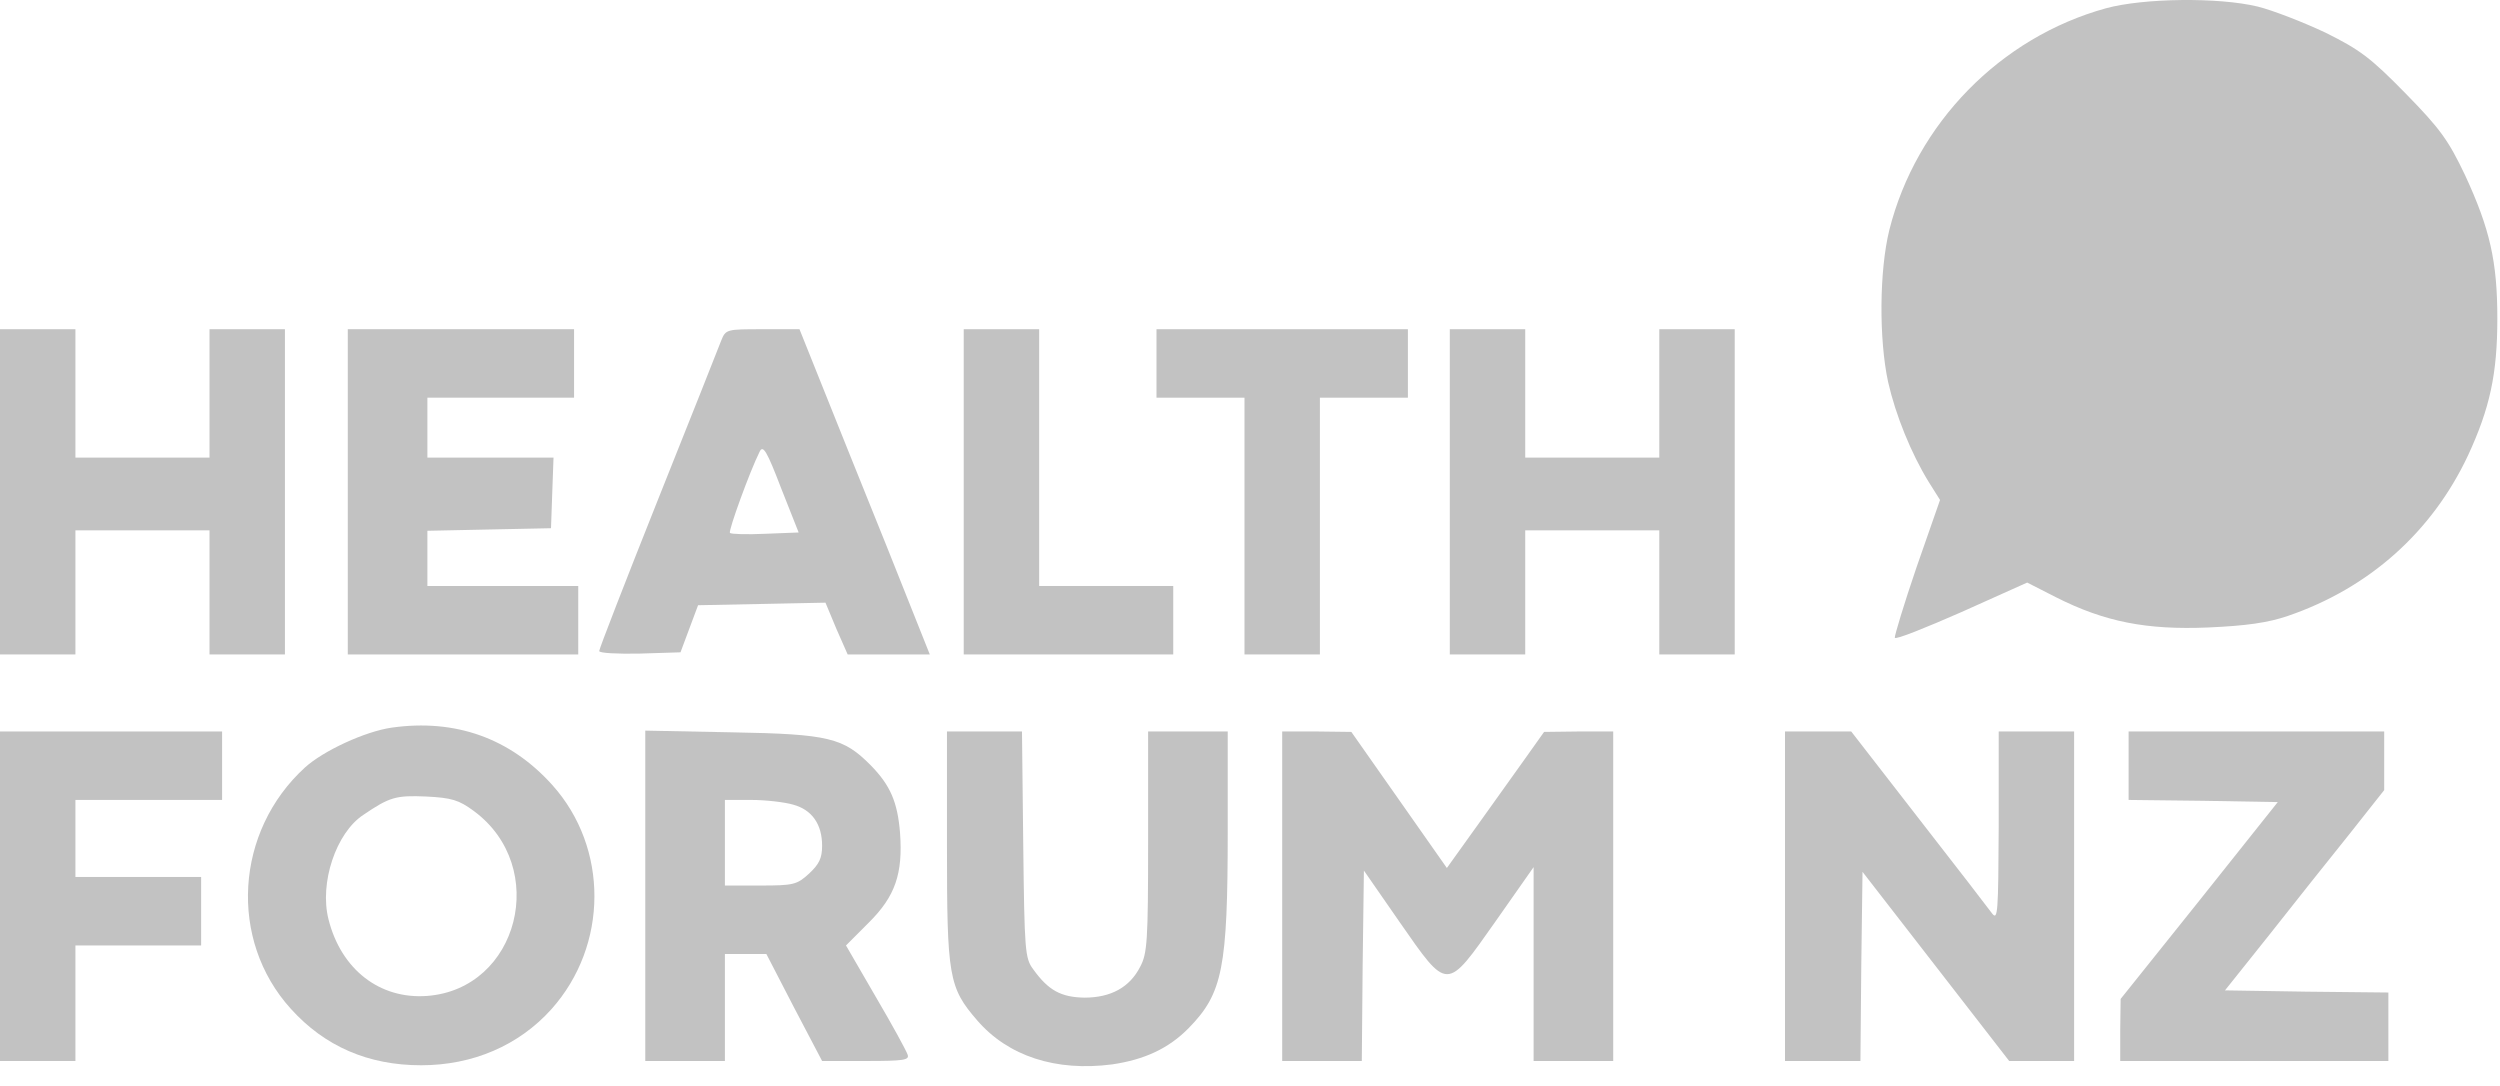 <?xml version="1.0" encoding="UTF-8"?>
<svg width="122px" height="53px" viewBox="0 0 122 53" version="1.1" xmlns="http://www.w3.org/2000/svg" xmlns:xlink="http://www.w3.org/1999/xlink">
    <title>Group</title>
    <g id="Page-1" stroke="none" stroke-width="1" fill="none" fill-rule="evenodd">
        <g id="Group" transform="translate(0, 0)" fill="#C2C2C2" fill-rule="nonzero">
            <path d="M102.771,0.404 C97.619,1.824 93.508,6.021 92.2,11.221 C91.709,13.205 91.689,16.546 92.138,18.634 C92.507,20.263 93.263,22.122 94.122,23.521 L94.674,24.398 L93.529,27.677 C92.915,29.473 92.445,31.039 92.466,31.123 C92.507,31.227 93.958,30.642 95.717,29.87 L98.927,28.429 L100.318,29.139 C102.71,30.35 104.755,30.747 107.761,30.621 C109.622,30.538 110.664,30.392 111.646,30.058 C115.613,28.7 118.68,25.964 120.439,22.226 C121.502,19.929 121.87,18.259 121.87,15.544 C121.87,12.745 121.502,11.158 120.295,8.548 C119.477,6.836 119.089,6.293 117.392,4.559 C115.674,2.805 115.163,2.429 113.486,1.594 C112.423,1.093 110.93,0.508 110.174,0.32 C108.272,-0.139 104.612,-0.098 102.771,0.404 Z" id="Path"></path>
            <polygon id="Path" points="-7.10542736e-15 24.001 -7.10542736e-15 31.937 1.84 31.937 3.681 31.937 3.681 28.909 3.681 25.881 6.952 25.881 10.224 25.881 10.224 28.909 10.224 31.937 12.064 31.937 13.905 31.937 13.905 24.001 13.905 16.066 12.064 16.066 10.224 16.066 10.224 19.198 10.224 22.331 6.952 22.331 3.681 22.331 3.681 19.198 3.681 16.066 1.84 16.066 -7.10542736e-15 16.066"></polygon>
            <polygon id="Path" points="16.972 24.001 16.972 31.937 22.595 31.937 28.218 31.937 28.218 30.266 28.218 28.596 24.538 28.596 20.857 28.596 20.857 27.238 20.857 25.902 23.883 25.839 26.889 25.777 26.95 24.043 27.012 22.331 23.924 22.331 20.857 22.331 20.857 20.869 20.857 19.407 24.435 19.407 28.014 19.407 28.014 17.737 28.014 16.066 22.493 16.066 16.972 16.066"></polygon>
            <path d="M35.191,16.63 C35.068,16.964 33.678,20.451 32.103,24.398 C30.529,28.345 29.241,31.666 29.241,31.77 C29.241,31.874 30.14,31.916 31.224,31.895 L33.208,31.833 L33.637,30.684 L34.066,29.535 L37.175,29.473 L40.283,29.41 L40.814,30.684 L41.366,31.937 L43.37,31.937 L45.374,31.937 L43.268,26.654 C42.103,23.772 40.671,20.201 40.078,18.718 L39.015,16.066 L37.215,16.066 C35.457,16.066 35.416,16.066 35.191,16.63 Z M37.359,26.048 C36.459,26.09 35.682,26.069 35.62,26.006 C35.539,25.902 36.582,23.02 37.072,22.038 C37.236,21.704 37.42,21.997 38.115,23.814 L38.974,25.985 L37.359,26.048 Z" id="Shape"></path>
            <polygon id="Path" points="47.03 24.001 47.03 31.937 52.142 31.937 57.254 31.937 57.254 30.266 57.254 28.596 53.983 28.596 50.711 28.596 50.711 22.331 50.711 16.066 48.871 16.066 47.03 16.066"></polygon>
            <polygon id="Path" points="56.437 17.737 56.437 19.407 58.584 19.407 60.731 19.407 60.731 25.672 60.731 31.937 62.571 31.937 64.411 31.937 64.411 25.672 64.411 19.407 66.558 19.407 68.705 19.407 68.705 17.737 68.705 16.066 62.571 16.066 56.437 16.066"></polygon>
            <polygon id="Path" points="70.75 24.001 70.75 31.937 72.59 31.937 74.431 31.937 74.431 28.909 74.431 25.881 77.702 25.881 80.974 25.881 80.974 28.909 80.974 31.937 82.814 31.937 84.654 31.937 84.654 24.001 84.654 16.066 82.814 16.066 80.974 16.066 80.974 19.198 80.974 22.331 77.702 22.331 74.431 22.331 74.431 19.198 74.431 16.066 72.59 16.066 70.75 16.066"></polygon>
            <path d="M19.119,35.508 C17.81,35.696 15.786,36.636 14.886,37.45 C11.471,40.562 11.144,45.866 14.191,49.228 C15.847,51.066 17.974,51.985 20.55,51.985 C23.065,51.985 25.314,51.024 26.909,49.249 C29.69,46.138 29.711,41.376 26.95,38.306 C24.905,36.03 22.227,35.069 19.119,35.508 Z M23.127,39.58 C26.828,42.316 25.314,48.268 20.836,48.602 C18.526,48.769 16.645,47.307 16.031,44.864 C15.581,43.089 16.399,40.645 17.728,39.768 C19.017,38.891 19.323,38.808 20.796,38.87 C22.043,38.933 22.39,39.037 23.127,39.58 Z" id="Shape"></path>
            <polygon id="Path" points="-7.10542736e-15 43.736 -7.10542736e-15 51.776 1.84 51.776 3.681 51.776 3.681 48.957 3.681 46.138 6.748 46.138 9.815 46.138 9.815 44.467 9.815 42.796 6.748 42.796 3.681 42.796 3.681 40.917 3.681 39.037 7.259 39.037 10.838 39.037 10.838 37.367 10.838 35.696 5.419 35.696 -7.10542736e-15 35.696"></polygon>
            <path d="M31.49,43.715 L31.49,51.776 L33.432,51.776 L35.375,51.776 L35.375,49.166 L35.375,46.555 L36.377,46.555 L37.399,46.555 L38.749,49.166 L40.119,51.776 L42.266,51.776 C44.106,51.776 44.392,51.734 44.29,51.463 C44.229,51.275 43.534,50.001 42.736,48.644 L41.284,46.138 L42.389,45.031 C43.697,43.736 44.065,42.629 43.922,40.645 C43.8,39.142 43.452,38.327 42.491,37.346 C41.162,36.009 40.467,35.821 35.743,35.738 L31.49,35.654 L31.49,43.715 Z M38.708,39.267 C39.628,39.518 40.119,40.228 40.119,41.272 C40.119,41.877 39.976,42.17 39.485,42.629 C38.892,43.172 38.728,43.214 37.113,43.214 L35.375,43.214 L35.375,41.126 L35.375,39.037 L36.663,39.037 C37.358,39.037 38.279,39.142 38.708,39.267 Z" id="Shape"></path>
            <path d="M46.212,41.293 C46.212,47.662 46.294,48.184 47.685,49.792 C49.198,51.546 51.529,52.298 54.269,51.943 C55.843,51.713 57.029,51.17 58.011,50.168 C59.667,48.476 59.913,47.244 59.913,40.541 L59.913,35.696 L57.97,35.696 L56.028,35.696 L56.028,41.084 C56.028,45.929 55.987,46.534 55.639,47.182 C55.128,48.184 54.208,48.685 52.919,48.685 C51.774,48.664 51.161,48.33 50.425,47.307 C50.016,46.764 49.995,46.409 49.934,41.209 L49.873,35.696 L48.053,35.696 L46.212,35.696 L46.212,41.293 Z" id="Path"></path>
            <path d="M62.571,43.736 L62.571,51.776 L64.513,51.776 L66.456,51.776 L66.497,47.14 L66.558,42.483 L68.296,44.989 C70.668,48.393 70.566,48.393 72.979,44.968 L74.84,42.316 L74.84,47.036 L74.84,51.776 L76.782,51.776 L78.725,51.776 L78.725,43.736 L78.725,35.696 L77.048,35.696 L75.351,35.717 L74.431,37.012 C73.919,37.722 72.856,39.225 72.059,40.332 L70.607,42.358 L68.276,39.037 L65.945,35.717 L64.268,35.696 L62.571,35.696 L62.571,43.736 Z" id="Path"></path>
            <path d="M87.108,43.736 L87.108,51.776 L88.949,51.776 L90.789,51.776 L90.83,47.161 L90.891,42.546 L94.47,47.161 L98.048,51.776 L99.643,51.776 L101.217,51.776 L101.217,43.736 L101.217,35.696 L99.377,35.696 L97.537,35.696 L97.537,40.332 C97.516,44.53 97.496,44.947 97.21,44.571 C97.046,44.342 95.431,42.253 93.611,39.914 L90.339,35.696 L88.724,35.696 L87.108,35.696 L87.108,43.736 Z" id="Path"></path>
            <path d="M103.876,37.367 L103.876,39.037 L107.515,39.079 L111.155,39.142 L107.331,43.945 L103.487,48.748 L103.467,50.252 L103.467,51.776 L110.01,51.776 L116.553,51.776 L116.553,50.105 L116.553,48.435 L112.566,48.393 L108.579,48.33 L110.746,45.615 C111.932,44.112 113.67,41.919 114.631,40.729 L116.349,38.557 L116.349,37.137 L116.349,35.696 L110.112,35.696 L103.876,35.696 L103.876,37.367 Z" id="Path"></path>
        </g>
    </g>
</svg>